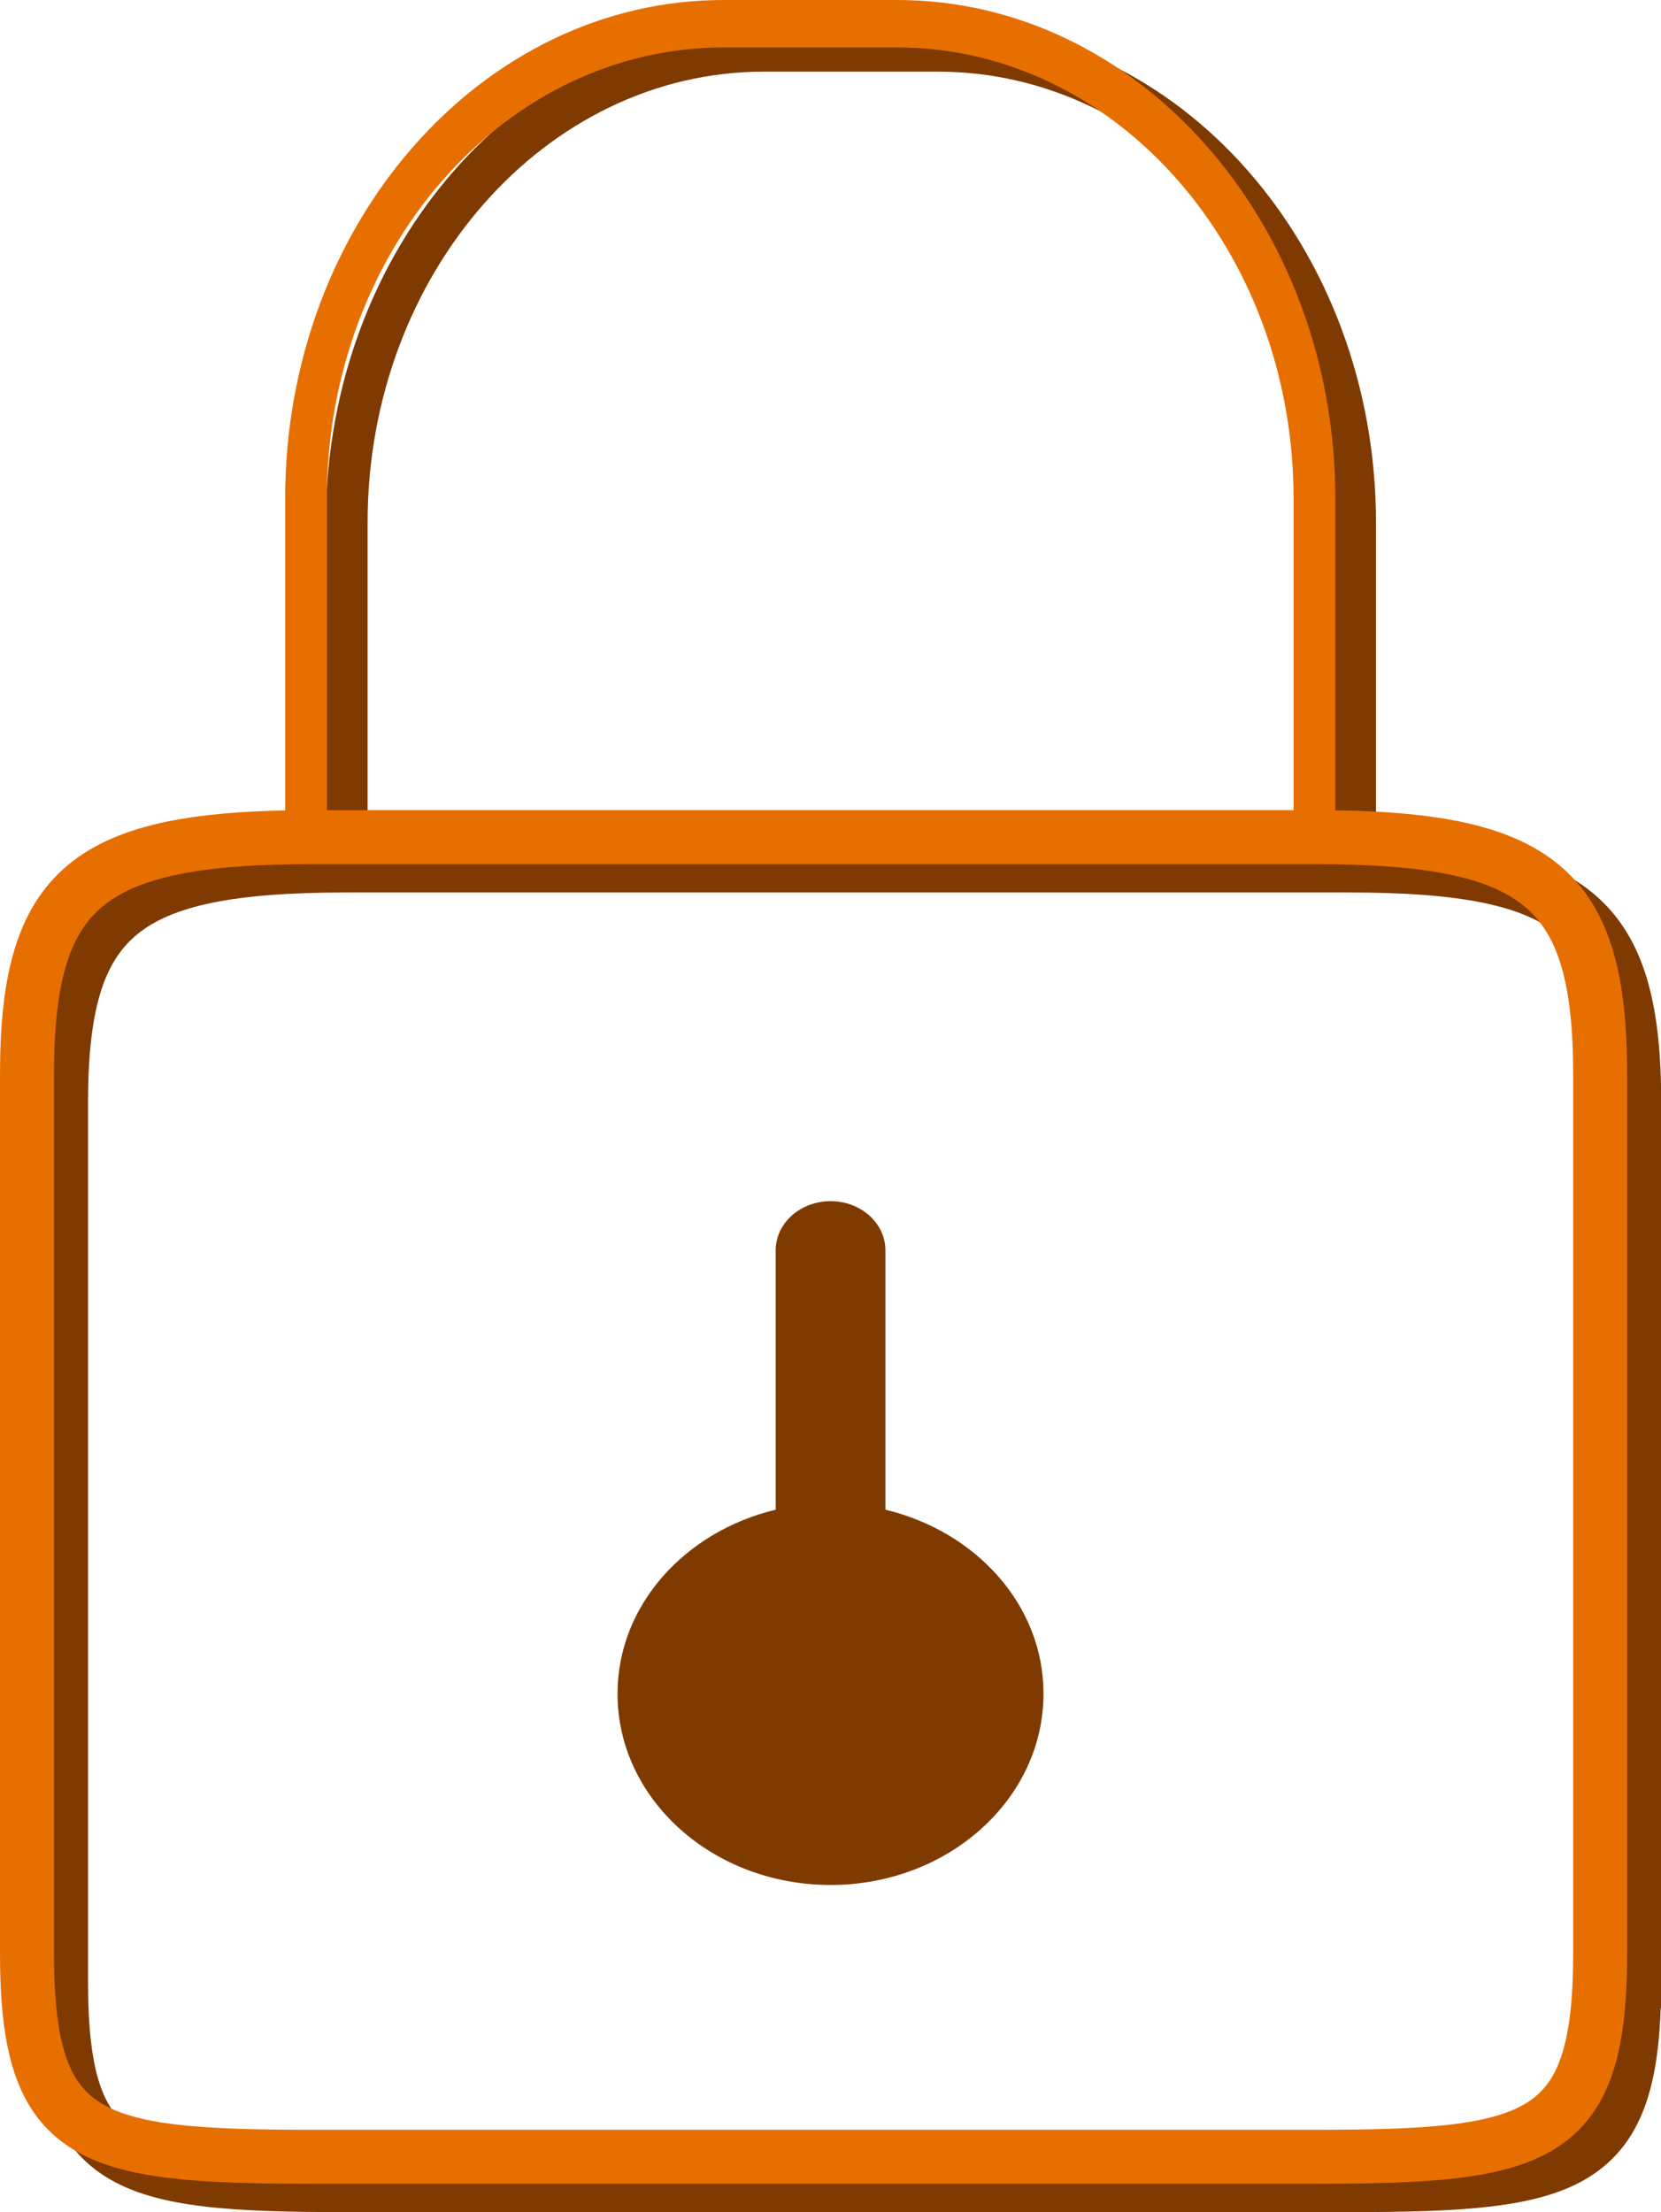 <?xml version="1.0" encoding="utf-8"?>
<!-- Generator: Adobe Illustrator 10.0, SVG Export Plug-In . SVG Version: 3.0.0 Build 76)  -->
<!DOCTYPE svg PUBLIC "-//W3C//DTD SVG 1.0//EN"    "http://www.w3.org/TR/2001/REC-SVG-20010904/DTD/svg10.dtd">
<svg 
	 xmlns:x="http://ns.adobe.com/Extensibility/1.0/" xmlns:i="http://ns.adobe.com/AdobeIllustrator/10.0/" xmlns:graph="http://ns.adobe.com/Graphs/1.0/" i:viewOrigin="10.0537 45.249" i:rulerOrigin="0 0" i:pageBounds="0 48 48 0"
	 xmlns="http://www.w3.org/2000/svg" xmlns:xlink="http://www.w3.org/1999/xlink" xmlns:a="http://ns.adobe.com/AdobeSVGViewerExtensions/3.0/"
	 width="30.771" height="40.978" viewBox="0 0 30.771 40.978" overflow="visible" enable-background="new 0 0 30.771 40.978"
	 xml:space="preserve">
	<g id="Layer_1" i:layer="yes" i:dimmedPercent="50" i:rgbTrio="#4F008000FFFF">
		<g>
			<path i:knockout="Off" fill="#7F3A01" d="M17.374,0.449h-3.22c-4.476,0-8.117,4.141-8.117,9.231v6.154H6.81V9.68
				c0-4.606,3.294-8.353,7.344-8.353h3.22c4.049,0,7.342,3.747,7.342,8.353v6.154h0.775V9.68
				C25.491,4.589,21.851,0.449,17.374,0.449z"/>
			<path i:knockout="Off" fill="#E76F00" d="M16.62,0H13.4C8.924,0,5.283,4.143,5.283,9.231v6.155h0.773V9.231
				c0-4.604,3.294-8.352,7.344-8.352h3.22c4.049,0,7.344,3.748,7.344,8.352v6.155h0.773V9.231C24.737,4.143,21.095,0,16.62,0z"/>
		</g>
		<g>
			<path i:knockout="Off" fill="none" stroke="#7F3A01" d="M30.274,36.7c0,3.475-1.118,3.777-5.299,3.777H6.429
				c-4.181,0-5.298-0.303-5.298-3.777V20.438c0-3.477,1.117-4.406,5.298-4.406h18.547c4.181,0,5.299,0.93,5.299,4.406V36.7z"/>
			<path i:knockout="Off" fill="none" stroke="#E76F00" stroke-linejoin="round" d="M29.644,36.175c0,3.477-1.118,3.777-5.299,3.777
				H5.798c-4.181,0-5.298-0.301-5.298-3.777V19.913c0-3.477,1.117-4.406,5.298-4.406h18.547c4.181,0,5.299,0.93,5.299,4.406V36.175z
				"/>
		</g>
		<path i:knockout="Off" fill="#7F3A01" d="M16.403,27.965v-4.803c0-0.504-0.455-0.912-1.016-0.912s-1.017,0.408-1.017,0.912v4.803
			c-1.683,0.405-2.93,1.771-2.93,3.41c0,1.956,1.767,3.542,3.946,3.542c2.177,0,3.945-1.586,3.945-3.542
			C19.333,29.735,18.086,28.37,16.403,27.965z"/>
	</g>
</svg>
